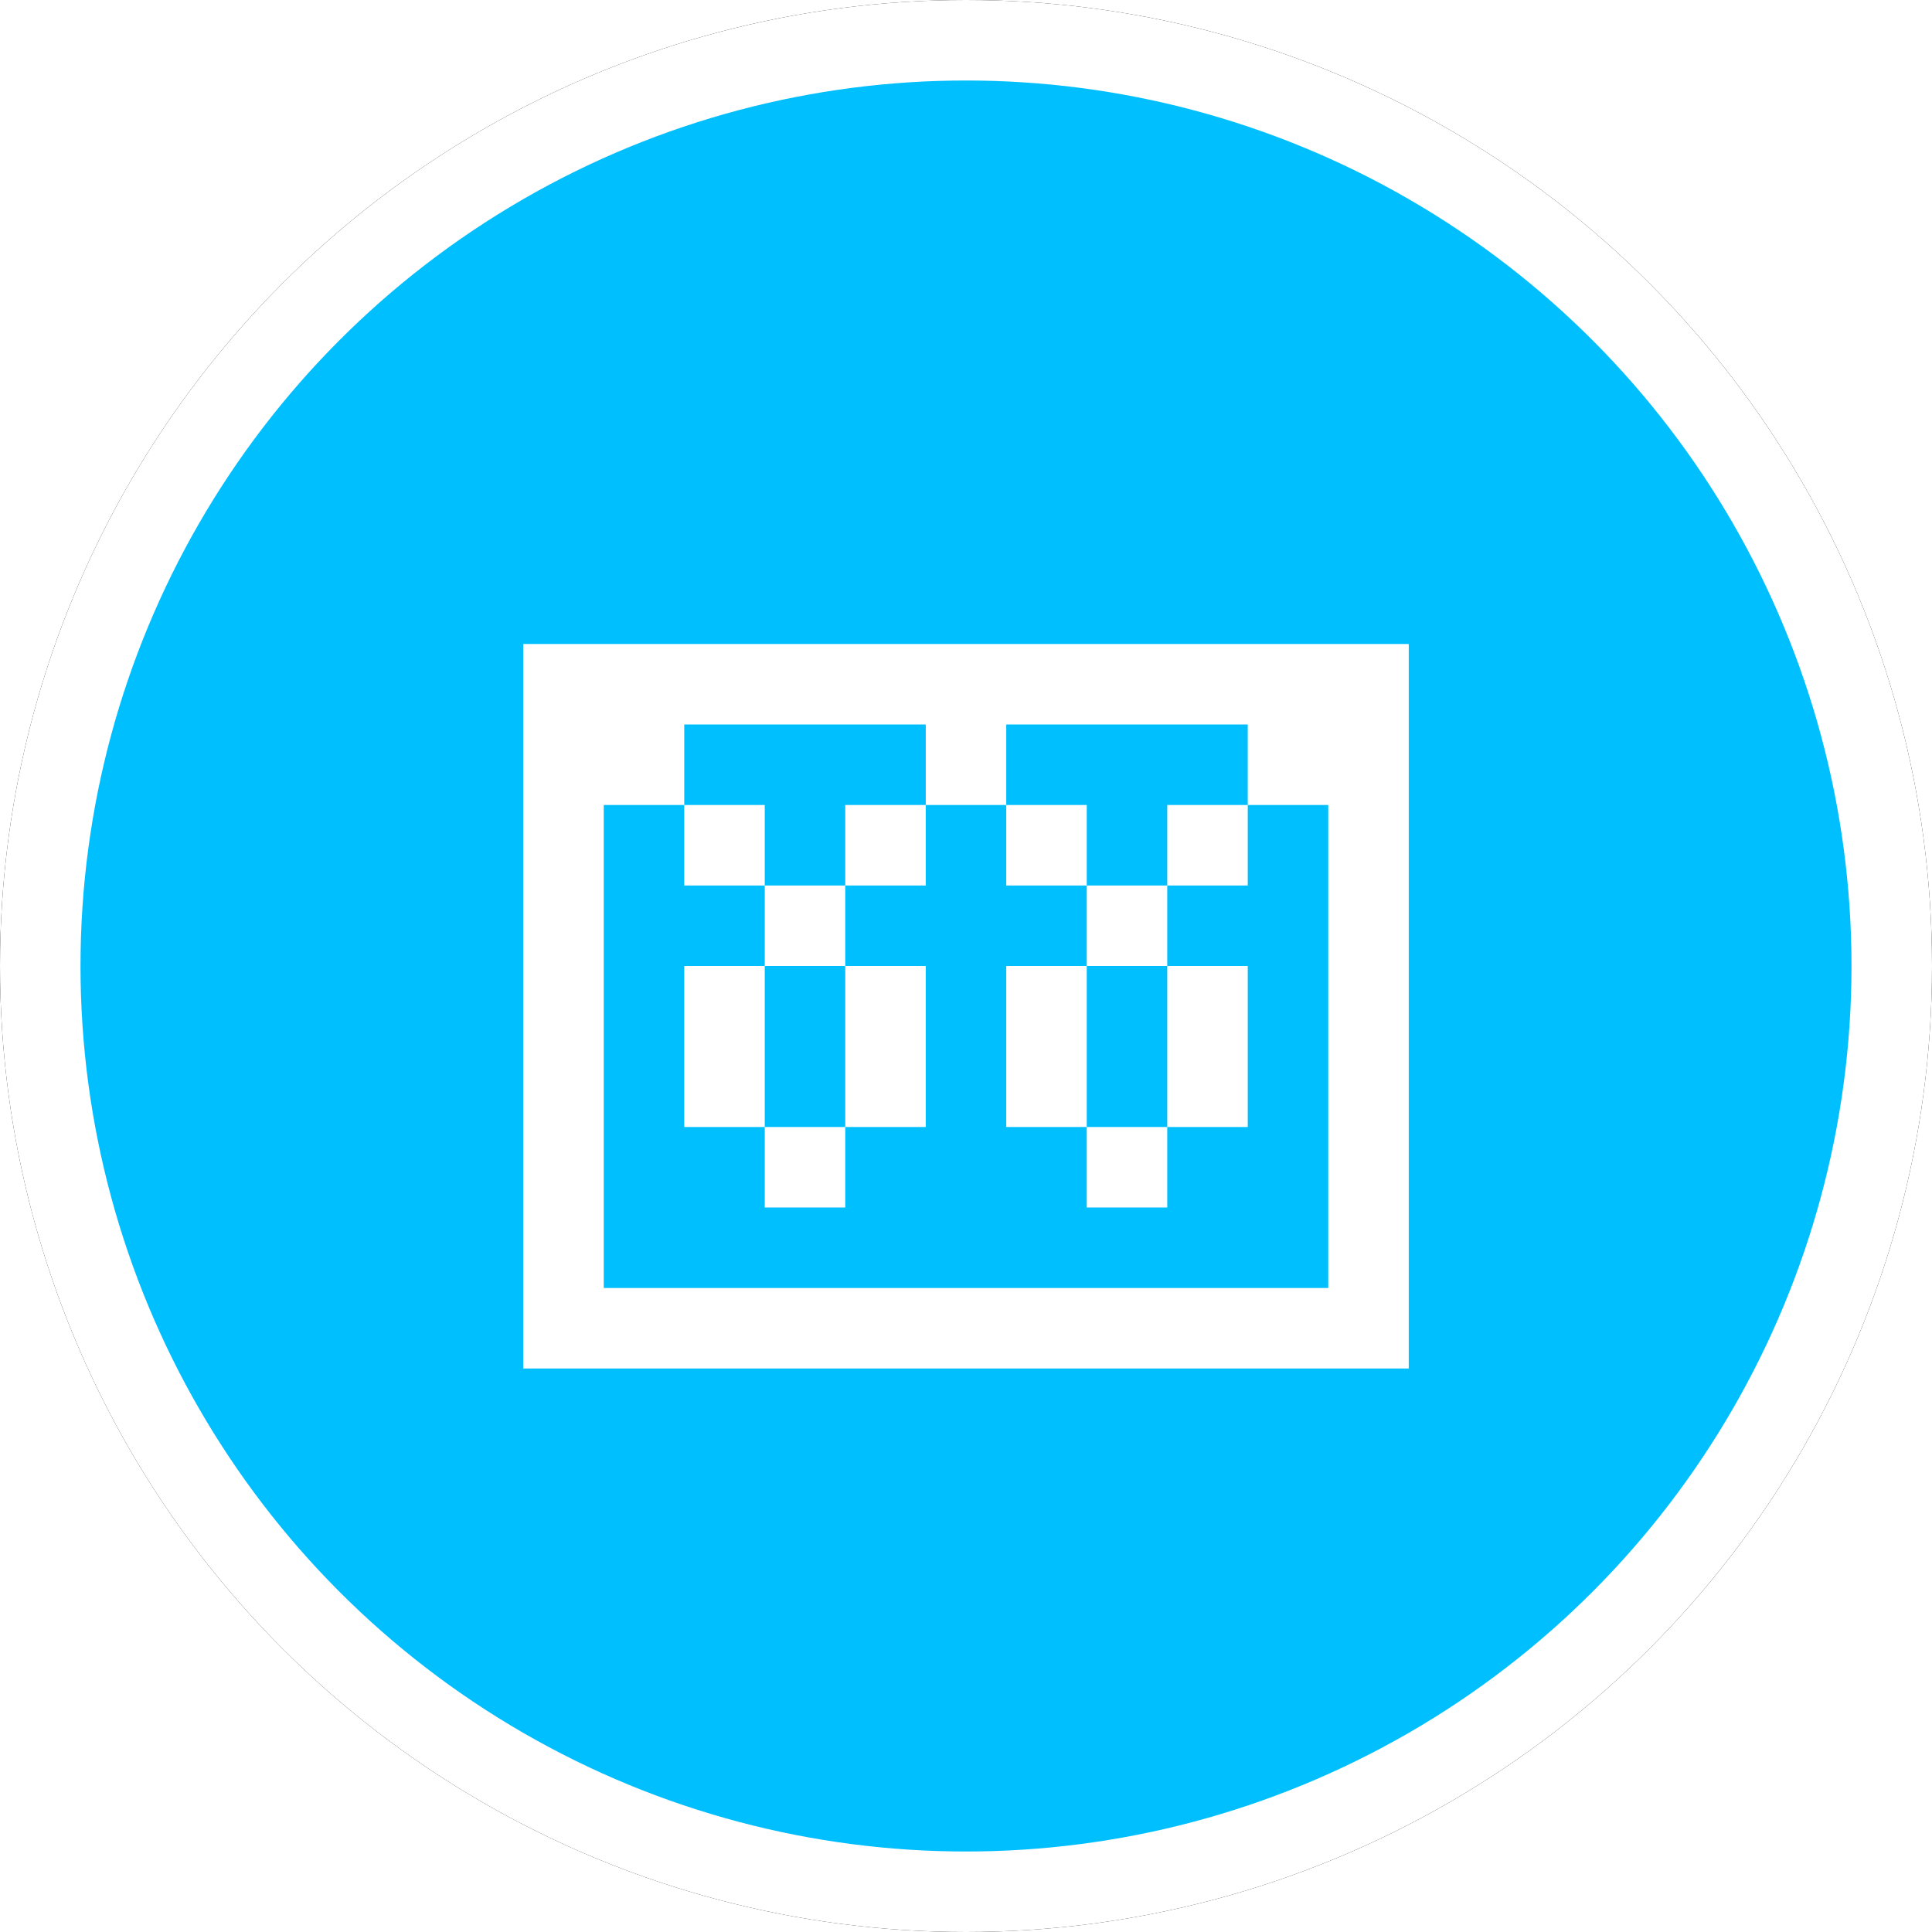 <?xml version="1.0" encoding="UTF-8"?>
<svg width="24px" height="24px" viewBox="0 0 24 24" version="1.1" xmlns="http://www.w3.org/2000/svg" xmlns:xlink="http://www.w3.org/1999/xlink">
    <!-- Generator: Sketch 60 (88103) - https://sketch.com -->
    <title>MDF</title>
    <desc>Created with Sketch.</desc>
    <defs>
        <circle id="path-1" cx="12" cy="12" r="12"></circle>
        <filter x="-6.2%" y="-6.2%" width="112.5%" height="112.5%" filterUnits="objectBoundingBox" id="filter-2">
            <feOffset dx="0" dy="0" in="SourceAlpha" result="shadowOffsetOuter1"></feOffset>
            <feGaussianBlur stdDeviation="0.5" in="shadowOffsetOuter1" result="shadowBlurOuter1"></feGaussianBlur>
            <feComposite in="shadowBlurOuter1" in2="SourceAlpha" operator="out" result="shadowBlurOuter1"></feComposite>
            <feColorMatrix values="0 0 0 0 0.302   0 0 0 0 0.297   0 0 0 0 0.297  0 0 0 0.178 0" type="matrix" in="shadowBlurOuter1"></feColorMatrix>
        </filter>
    </defs>
    <g id="MDF" stroke="none" stroke-width="1" fill="none" fill-rule="evenodd">
        <g id="椭圆形备份-4">
            <use fill="black" fill-opacity="1" filter="url(#filter-2)" xlink:href="#path-1"></use>
            <circle stroke="#FFFFFF" stroke-width="1" stroke-linejoin="square" fill="DeepSkyBlue" fill-rule="evenodd" cx="12" cy="12" r="11.5"></circle>
        </g>
        <path d="M17.5,8 L17.5,17 L6.5,17 L6.5,8 L17.5,8 Z M11.5,9 L8.5,9 L8.5,10 L7.5,10 L7.5,16 L16.5,16 L16.5,10 L15.5,10 L15.5,11 L14.5,11 L14.5,10 L15.5,10 L15.5,9 L12.5,9 L12.5,10 L11.5,10 L11.5,9 Z M14.5,14 L14.5,15 L13.5,15 L13.5,14 L14.5,14 Z M10.5,14 L10.5,15 L9.5,15 L9.5,14 L10.5,14 Z M9.5,12 L9.5,14 L8.5,14 L8.5,12 L9.5,12 Z M11.5,12 L11.5,14 L10.5,14 L10.5,12 L11.5,12 Z M13.5,12 L13.5,14 L12.5,14 L12.5,12 L13.5,12 Z M15.5,12 L15.5,14 L14.5,14 L14.5,12 L15.5,12 Z M14.5,11 L14.5,12 L13.5,12 L13.5,11 L14.5,11 Z M10.5,11 L10.5,12 L9.5,12 L9.5,11 L10.5,11 Z M13.5,10 L13.5,11 L12.5,11 L12.5,10 L13.5,10 Z M11.5,10 L11.5,11 L10.5,11 L10.5,10 L11.5,10 Z M9.5,10 L9.5,11 L8.5,11 L8.5,10 L9.5,10 Z" id="形状结合" fill="#FFFFFF"></path>
    </g>
</svg>
